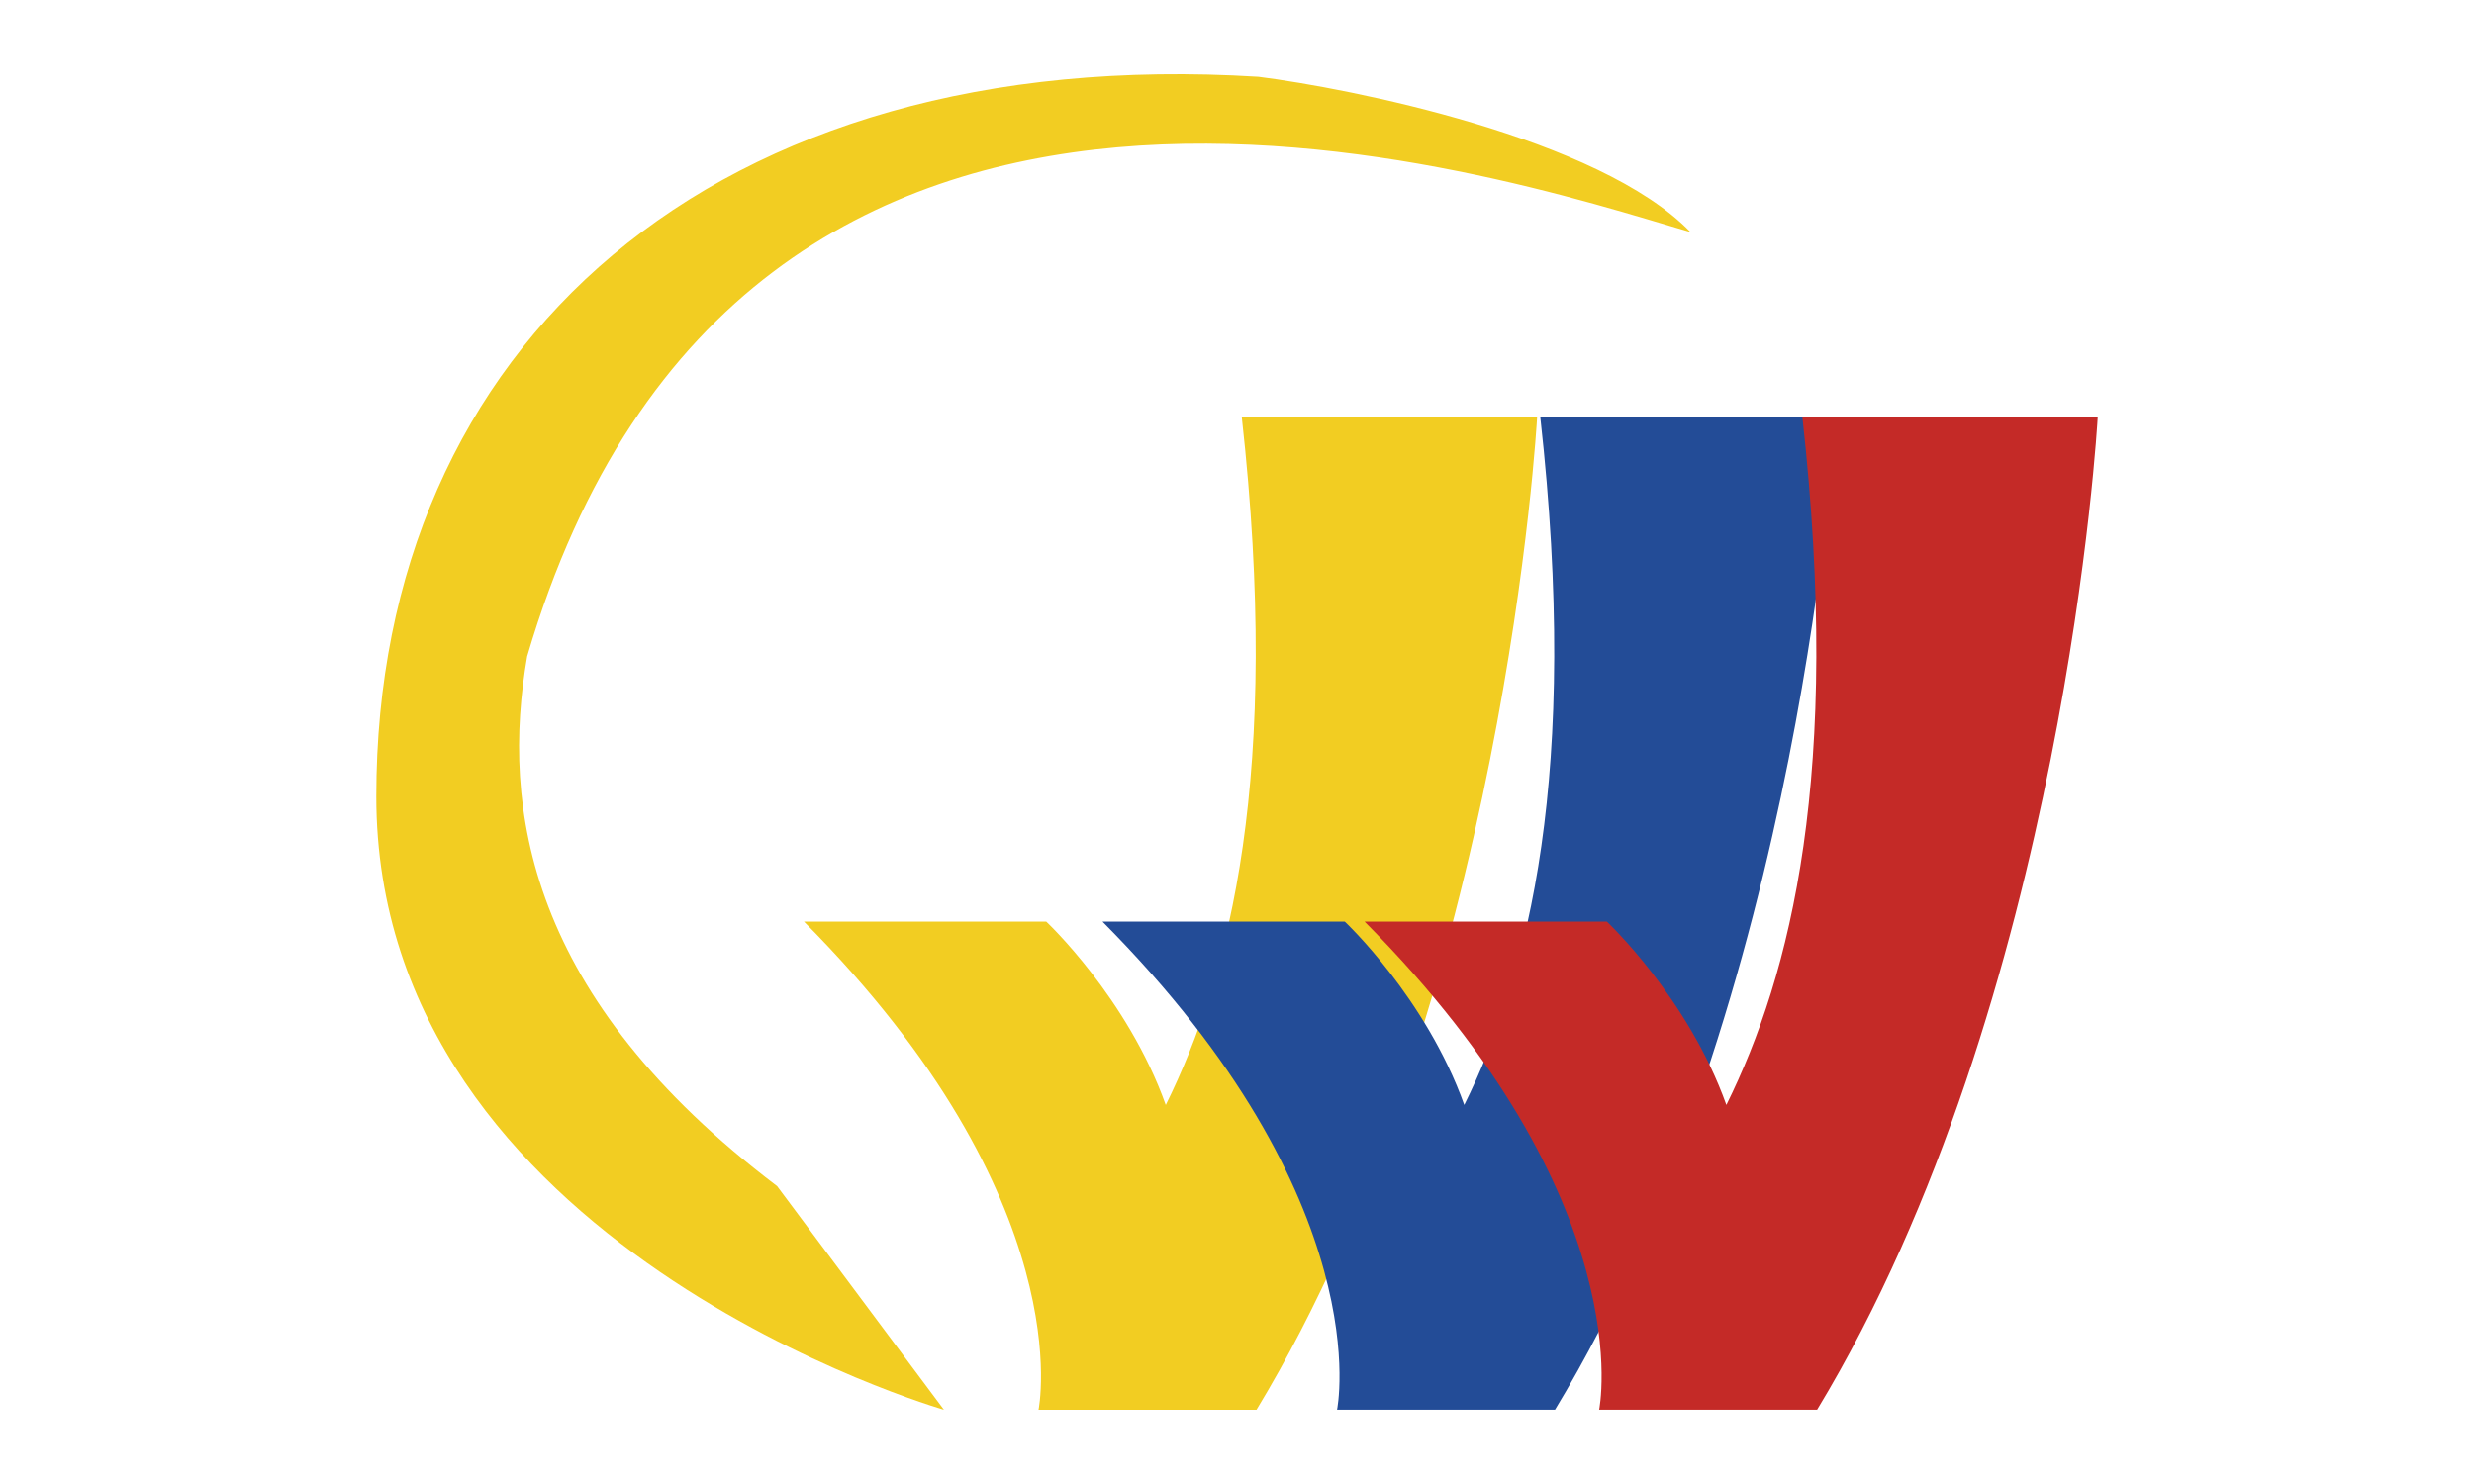 <svg width="50" height="30" viewBox="0 0 50 30" fill="none" xmlns="http://www.w3.org/2000/svg">
<path d="M16.248 18.63H21.144C21.144 18.63 22.785 20.167 23.56 22.338C24.864 19.702 25.898 15.646 25.097 8.438H31.065C31.065 8.438 30.419 20.193 25.394 28.5C22.642 28.5 20.989 28.5 20.989 28.5C20.989 28.5 21.867 24.288 16.248 18.63Z" fill="#F2CD22"/>
<path d="M22.281 18.63H27.177C27.177 18.63 28.818 20.167 29.593 22.337C30.898 19.702 31.931 15.646 31.13 8.438H37.098C37.098 8.438 36.452 20.193 31.427 28.499C28.676 28.499 27.022 28.499 27.022 28.499C27.022 28.499 27.901 24.288 22.281 18.63Z" fill="#234C97"/>
<path d="M27.578 18.63H32.474C32.474 18.63 34.115 20.167 34.89 22.337C36.194 19.702 37.228 15.646 36.427 8.438H42.395C42.395 8.438 41.749 20.193 36.724 28.499C33.973 28.499 32.319 28.499 32.319 28.499C32.319 28.499 33.197 24.288 27.578 18.63Z" fill="#C42A27"/>
<path d="M15.705 23.978L19.077 28.5C19.077 28.5 7.605 25.206 7.605 16.098C7.605 6.991 14.413 0.868 25.433 1.552C27.267 1.785 32.318 2.78 34.165 4.692C30.251 3.542 15.021 -1.587 10.654 13.269C10.124 16.331 10.654 20.155 15.705 23.978Z" fill="#F2CD22"/>
</svg>
